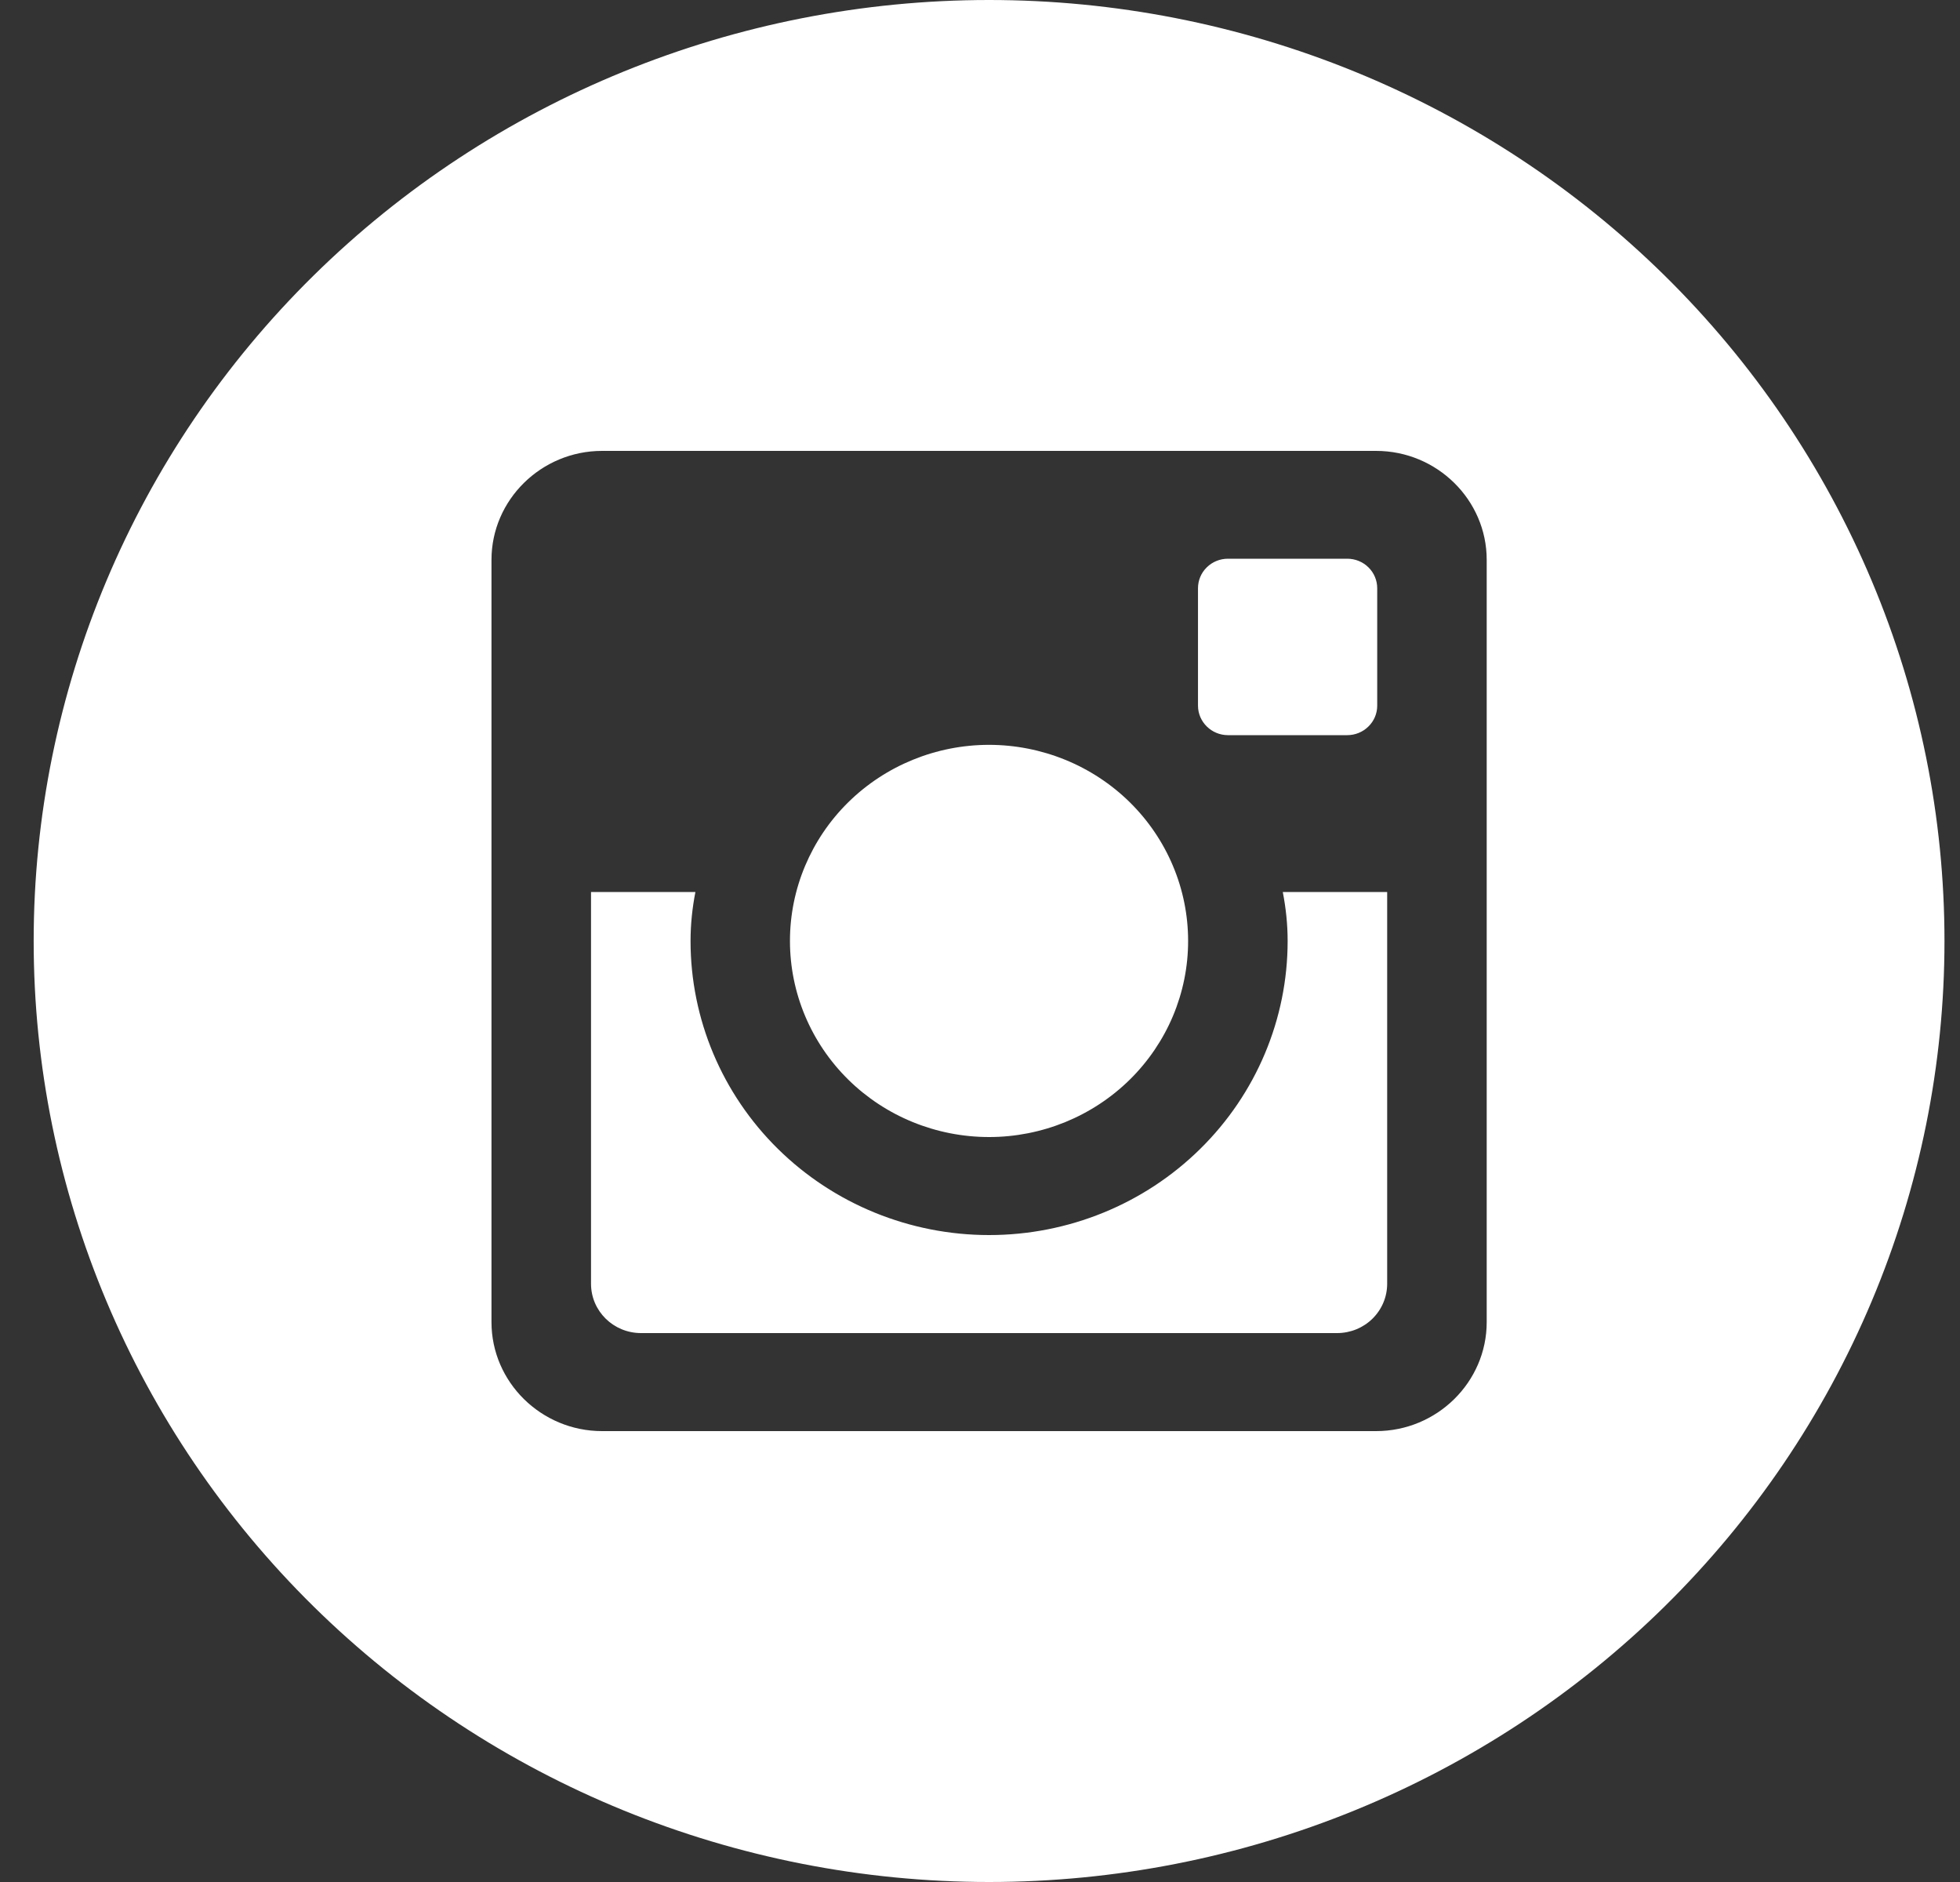 <svg width="50" height="48" viewBox="0 0 50 48" fill="none" xmlns="http://www.w3.org/2000/svg">
<rect x="0" y="0" width="50" height="48" fill="#333333" stroke="none"/>
<path d="M32.848 24C32.848 25.989 32.046 27.897 30.617 29.303C29.189 30.71 27.252 31.5 25.232 31.5C23.212 31.5 21.275 30.71 19.846 29.303C18.418 27.897 17.616 25.989 17.616 24C17.616 23.573 17.661 23.155 17.74 22.75H15.077V32.742C15.077 33.438 15.648 34 16.354 34H34.113C34.451 33.999 34.775 33.867 35.014 33.631C35.253 33.395 35.387 33.076 35.387 32.742V22.75H32.724C32.803 23.155 32.848 23.573 32.848 24ZM25.232 29C25.899 29 26.559 28.87 27.175 28.619C27.791 28.367 28.351 27.999 28.823 27.534C29.294 27.07 29.668 26.518 29.923 25.912C30.178 25.305 30.31 24.654 30.309 23.997C30.309 23.341 30.178 22.69 29.922 22.084C29.667 21.477 29.293 20.926 28.821 20.461C28.349 19.997 27.789 19.629 27.173 19.378C26.557 19.127 25.896 18.997 25.229 18.997C23.882 18.998 22.591 19.525 21.638 20.463C20.686 21.401 20.151 22.674 20.152 24C20.152 25.326 20.688 26.598 21.64 27.536C22.593 28.474 23.885 29 25.232 29ZM31.325 18.75H34.369C34.571 18.75 34.765 18.671 34.908 18.53C35.052 18.39 35.133 18.199 35.133 18V15.002C35.133 14.803 35.053 14.611 34.909 14.47C34.766 14.329 34.572 14.25 34.369 14.25H31.325C31.122 14.25 30.928 14.329 30.785 14.47C30.641 14.611 30.561 14.803 30.561 15.002V18C30.563 18.413 30.906 18.75 31.325 18.75ZM25.232 0C18.768 0 12.569 2.529 7.998 7.029C3.427 11.53 0.859 17.635 0.859 24C0.859 30.365 3.427 36.47 7.998 40.971C12.569 45.471 18.768 48 25.232 48C28.433 48 31.602 47.379 34.559 46.173C37.516 44.967 40.203 43.199 42.466 40.971C44.729 38.742 46.524 36.096 47.749 33.184C48.974 30.273 49.604 27.152 49.604 24C49.604 20.848 48.974 17.727 47.749 14.816C46.524 11.904 44.729 9.258 42.466 7.029C40.203 4.801 37.516 3.033 34.559 1.827C31.602 0.621 28.433 0 25.232 0ZM37.926 33.722C37.926 35.25 36.657 36.5 35.105 36.5H15.358C13.807 36.5 12.538 35.25 12.538 33.722V14.277C12.538 12.75 13.807 11.5 15.358 11.5H35.105C36.657 11.5 37.926 12.75 37.926 14.277V33.722Z" fill="white"/>
</svg>
